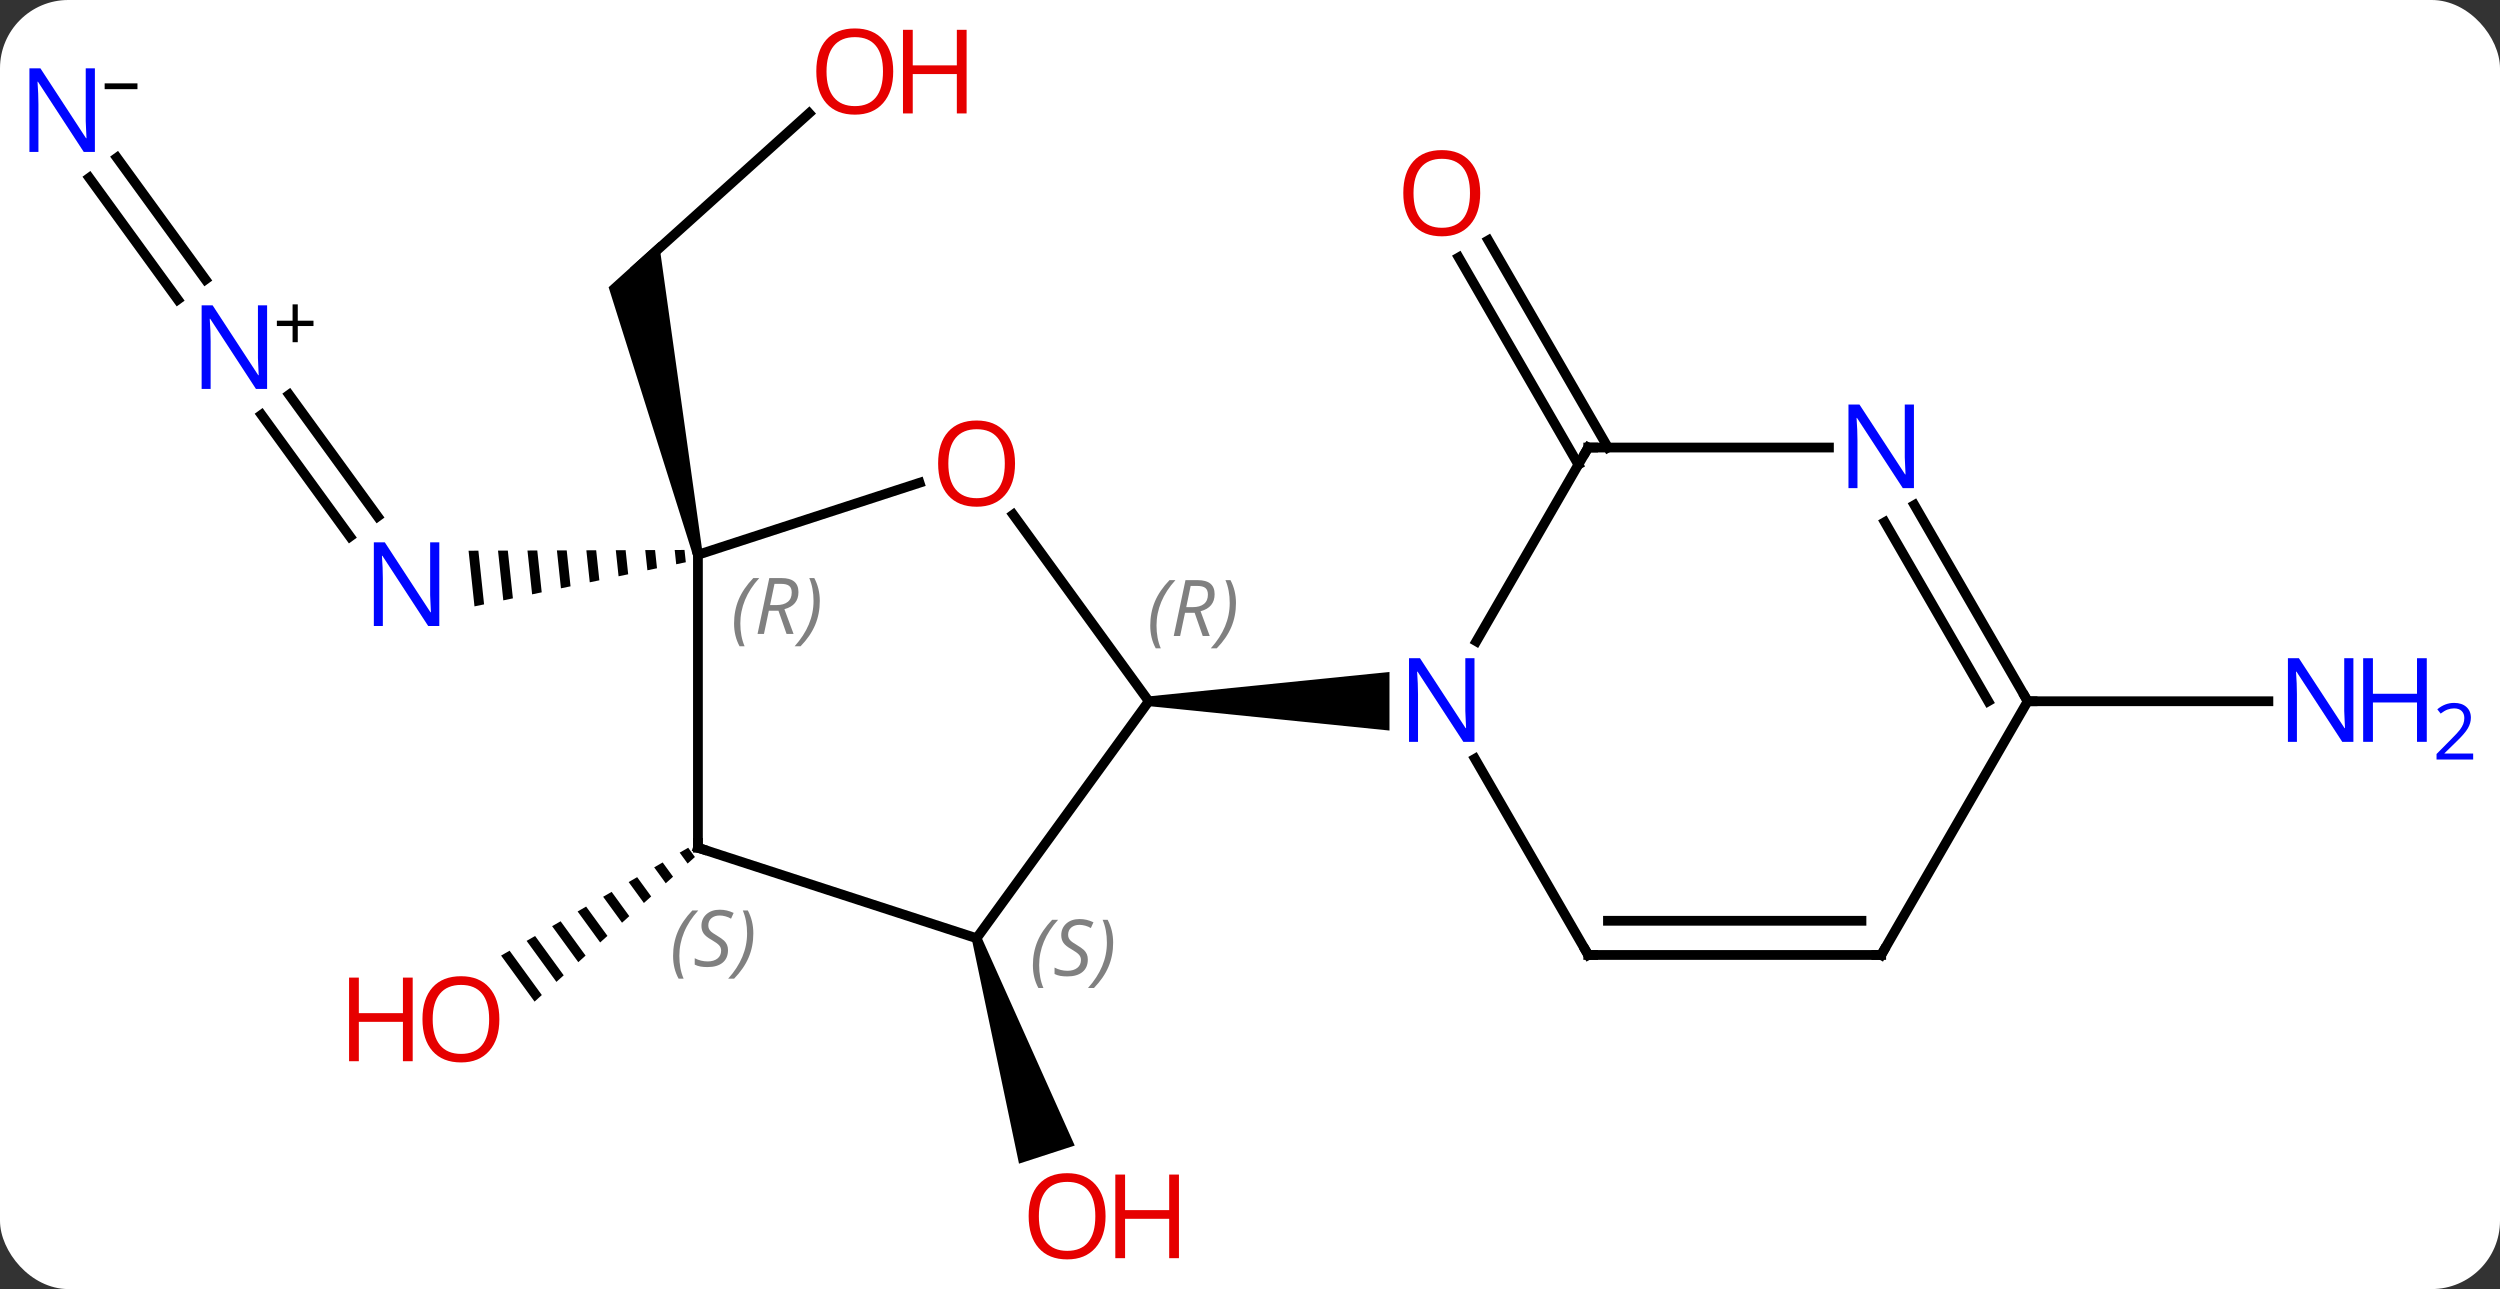<svg width="256" viewBox="0 0 256 132" style="fill-opacity:1; color-rendering:auto; color-interpolation:auto; text-rendering:auto; stroke:black; stroke-linecap:square; stroke-miterlimit:10; shape-rendering:auto; stroke-opacity:1; fill:black; stroke-dasharray:none; font-weight:normal; stroke-width:1; font-family:'Open Sans'; font-style:normal; stroke-linejoin:miter; font-size:12; stroke-dashoffset:0; image-rendering:auto;" height="132" class="cas-substance-image" xmlns:xlink="http://www.w3.org/1999/xlink" xmlns="http://www.w3.org/2000/svg"><rect x="0" y="0" width="256" height="132" fill="#333333" stroke="none"/><svg class="cas-substance-single-component"><rect y="0" x="0" width="256" stroke="none" ry="7" rx="7" height="132" fill="white" class="cas-substance-group"/><svg y="0" x="0" width="256" viewBox="0 0 256 132" style="fill:black;" height="132" class="cas-substance-single-component-image"><svg><g><g transform="translate(122,66)" style="text-rendering:geometricPrecision; color-rendering:optimizeQuality; color-interpolation:linearRGB; stroke-linecap:butt; image-rendering:optimizeQuality;"><line y2="-25.581" y1="-13.11" x2="-92.39" x1="-83.328" style="fill:none;"/><line y2="-23.524" y1="-11.053" x2="-95.221" x1="-86.16" style="fill:none;"/><path style="stroke:none;" d="M-51.906 -9.685 L-52.911 -9.681 L-52.911 -9.681 L-52.756 -8.219 L-52.756 -8.219 L-51.772 -8.425 L-51.906 -9.685 ZM-54.922 -9.674 L-55.927 -9.67 L-55.927 -9.67 L-55.707 -7.603 L-54.723 -7.809 L-54.922 -9.674 ZM-57.937 -9.663 L-58.942 -9.66 L-58.942 -9.66 L-58.658 -6.987 L-57.674 -7.192 L-57.937 -9.663 ZM-60.952 -9.653 L-61.958 -9.649 L-61.958 -9.649 L-61.609 -6.371 L-60.626 -6.576 L-60.952 -9.653 ZM-63.968 -9.642 L-64.973 -9.638 L-64.973 -9.638 L-64.56 -5.755 L-63.577 -5.96 L-63.577 -5.96 L-63.968 -9.642 ZM-66.983 -9.631 L-67.988 -9.628 L-67.988 -9.628 L-67.511 -5.138 L-67.511 -5.138 L-66.528 -5.344 L-66.528 -5.344 L-66.983 -9.631 ZM-69.999 -9.621 L-71.004 -9.617 L-71.004 -9.617 L-70.462 -4.522 L-69.479 -4.728 L-69.999 -9.621 ZM-73.014 -9.61 L-74.019 -9.606 L-74.019 -9.606 L-73.413 -3.906 L-72.43 -4.111 L-73.014 -9.61 Z"/><line y2="-49.851" y1="-37.38" x2="-110.024" x1="-100.962" style="fill:none;"/><line y2="-47.794" y1="-35.323" x2="-112.855" x1="-103.794" style="fill:none;"/><line y2="-54.403" y1="-38.535" x2="-39.147" x1="-56.769" style="fill:none;"/><path style="stroke:none;" d="M-50.043 -9.296 L-51.021 -9.088 L-59.678 -36.589 L-54.529 -41.225 Z"/><path style="stroke:none;" d="M-51.53 20.809 L-52.401 21.311 L-51.587 22.429 L-50.841 21.756 L-50.841 21.756 L-51.53 20.809 ZM-54.142 22.315 L-55.013 22.817 L-53.827 24.449 L-53.827 24.449 L-53.08 23.776 L-53.08 23.776 L-54.142 22.315 ZM-56.755 23.821 L-57.626 24.323 L-56.066 26.468 L-55.319 25.795 L-55.319 25.795 L-56.755 23.821 ZM-59.368 25.327 L-60.239 25.829 L-60.239 25.829 L-58.305 28.487 L-57.559 27.814 L-57.559 27.814 L-59.368 25.327 ZM-61.981 26.833 L-62.852 27.335 L-60.544 30.507 L-60.544 30.507 L-59.798 29.834 L-59.798 29.834 L-61.981 26.833 ZM-64.593 28.339 L-65.464 28.841 L-62.783 32.526 L-62.783 32.526 L-62.037 31.853 L-62.037 31.853 L-64.593 28.339 ZM-67.206 29.845 L-68.077 30.347 L-68.077 30.347 L-65.023 34.545 L-64.276 33.872 L-64.276 33.872 L-67.206 29.845 ZM-69.819 31.351 L-70.69 31.853 L-67.262 36.565 L-66.516 35.892 L-66.516 35.892 L-69.819 31.351 Z"/><path style="stroke:none;" d="M-22.474 30.233 L-21.523 29.924 L-11.948 51.305 L-17.655 53.159 Z"/><line y2="-18.422" y1="-39.641" x2="39.625" x1="27.373" style="fill:none;"/><line y2="-20.172" y1="-41.391" x2="42.656" x1="30.404" style="fill:none;"/><line y2="5.808" y1="5.808" x2="85.635" x1="110.283" style="fill:none;"/><line y2="-16.565" y1="-9.192" x2="-27.839" x1="-50.532" style="fill:none;"/><line y2="20.808" y1="-9.192" x2="-50.532" x1="-50.532" style="fill:none;"/><line y2="5.808" y1="-13.303" x2="-4.365" x1="-18.25" style="fill:none;"/><line y2="30.078" y1="20.808" x2="-21.999" x1="-50.532" style="fill:none;"/><line y2="30.078" y1="5.808" x2="-21.999" x1="-4.365" style="fill:none;"/><path style="stroke:none;" d="M-4.365 6.308 L-4.365 5.308 L20.283 2.808 L20.283 8.808 Z"/><line y2="-20.172" y1="-0.33" x2="40.635" x1="29.179" style="fill:none;"/><line y2="31.788" y1="11.696" x2="40.635" x1="29.035" style="fill:none;"/><line y2="-20.172" y1="-20.172" x2="65.283" x1="40.635" style="fill:none;"/><line y2="31.788" y1="31.788" x2="70.635" x1="40.635" style="fill:none;"/><line y2="28.288" y1="28.288" x2="68.614" x1="42.656" style="fill:none;"/><line y2="5.808" y1="-14.284" x2="85.635" x1="74.035" style="fill:none;"/><line y2="5.808" y1="-12.534" x2="81.594" x1="71.004" style="fill:none;"/><line y2="5.808" y1="31.788" x2="85.635" x1="70.635" style="fill:none;"/></g><g transform="translate(122,66)" style="fill:rgb(0,5,255); text-rendering:geometricPrecision; color-rendering:optimizeQuality; image-rendering:optimizeQuality; font-family:'Open Sans'; stroke:rgb(0,5,255); color-interpolation:linearRGB;"><path style="stroke:none;" d="M-77.015 -1.901 L-78.156 -1.901 L-82.844 -9.088 L-82.89 -9.088 Q-82.797 -7.823 -82.797 -6.776 L-82.797 -1.901 L-83.719 -1.901 L-83.719 -10.463 L-82.594 -10.463 L-77.922 -3.307 L-77.875 -3.307 Q-77.875 -3.463 -77.922 -4.323 Q-77.969 -5.182 -77.953 -5.557 L-77.953 -10.463 L-77.015 -10.463 L-77.015 -1.901 Z"/><path style="stroke:none;" d="M-94.649 -26.171 L-95.79 -26.171 L-100.478 -33.358 L-100.524 -33.358 Q-100.431 -32.093 -100.431 -31.046 L-100.431 -26.171 L-101.353 -26.171 L-101.353 -34.733 L-100.228 -34.733 L-95.556 -27.577 L-95.509 -27.577 Q-95.509 -27.733 -95.556 -28.593 Q-95.603 -29.452 -95.587 -29.827 L-95.587 -34.733 L-94.649 -34.733 L-94.649 -26.171 Z"/><path style="fill:black; stroke:none;" d="M-91.509 -33.161 L-89.899 -33.161 L-89.899 -32.614 L-91.509 -32.614 L-91.509 -30.958 L-92.04 -30.958 L-92.04 -32.614 L-93.649 -32.614 L-93.649 -33.161 L-92.04 -33.161 L-92.04 -34.833 L-91.509 -34.833 L-91.509 -33.161 Z"/><path style="stroke:none;" d="M-112.283 -50.441 L-113.424 -50.441 L-118.112 -57.628 L-118.158 -57.628 Q-118.065 -56.363 -118.065 -55.316 L-118.065 -50.441 L-118.987 -50.441 L-118.987 -59.003 L-117.862 -59.003 L-113.19 -51.847 L-113.143 -51.847 Q-113.143 -52.003 -113.19 -52.863 Q-113.237 -53.722 -113.221 -54.097 L-113.221 -59.003 L-112.283 -59.003 L-112.283 -50.441 Z"/><path style="fill:black; stroke:none;" d="M-111.283 -56.869 L-111.283 -57.463 L-107.924 -57.463 L-107.924 -56.869 L-111.283 -56.869 Z"/><path style="fill:rgb(230,0,0); stroke:none;" d="M-30.535 -58.681 Q-30.535 -56.619 -31.575 -55.439 Q-32.614 -54.259 -34.457 -54.259 Q-36.348 -54.259 -37.379 -55.423 Q-38.41 -56.588 -38.41 -58.697 Q-38.41 -60.791 -37.379 -61.939 Q-36.348 -63.088 -34.457 -63.088 Q-32.598 -63.088 -31.567 -61.916 Q-30.535 -60.744 -30.535 -58.681 ZM-37.364 -58.681 Q-37.364 -56.947 -36.621 -56.041 Q-35.879 -55.134 -34.457 -55.134 Q-33.035 -55.134 -32.309 -56.033 Q-31.582 -56.931 -31.582 -58.681 Q-31.582 -60.416 -32.309 -61.306 Q-33.035 -62.197 -34.457 -62.197 Q-35.879 -62.197 -36.621 -61.298 Q-37.364 -60.4 -37.364 -58.681 Z"/><path style="fill:rgb(230,0,0); stroke:none;" d="M-23.02 -54.384 L-24.02 -54.384 L-24.02 -58.416 L-28.535 -58.416 L-28.535 -54.384 L-29.535 -54.384 L-29.535 -62.947 L-28.535 -62.947 L-28.535 -59.306 L-24.02 -59.306 L-24.02 -62.947 L-23.02 -62.947 L-23.02 -54.384 Z"/><path style="fill:rgb(230,0,0); stroke:none;" d="M-70.865 38.372 Q-70.865 40.434 -71.904 41.614 Q-72.943 42.794 -74.786 42.794 Q-76.677 42.794 -77.708 41.63 Q-78.74 40.465 -78.74 38.356 Q-78.74 36.262 -77.708 35.114 Q-76.677 33.965 -74.786 33.965 Q-72.927 33.965 -71.896 35.137 Q-70.865 36.309 -70.865 38.372 ZM-77.693 38.372 Q-77.693 40.106 -76.95 41.012 Q-76.208 41.919 -74.786 41.919 Q-73.365 41.919 -72.638 41.02 Q-71.911 40.122 -71.911 38.372 Q-71.911 36.637 -72.638 35.747 Q-73.365 34.856 -74.786 34.856 Q-76.208 34.856 -76.95 35.755 Q-77.693 36.653 -77.693 38.372 Z"/><path style="fill:rgb(230,0,0); stroke:none;" d="M-79.74 42.669 L-80.74 42.669 L-80.74 38.637 L-85.255 38.637 L-85.255 42.669 L-86.255 42.669 L-86.255 34.106 L-85.255 34.106 L-85.255 37.747 L-80.74 37.747 L-80.74 34.106 L-79.74 34.106 L-79.74 42.669 Z"/><path style="fill:rgb(230,0,0); stroke:none;" d="M-8.791 58.541 Q-8.791 60.603 -9.831 61.783 Q-10.87 62.963 -12.713 62.963 Q-14.604 62.963 -15.635 61.798 Q-16.666 60.634 -16.666 58.525 Q-16.666 56.431 -15.635 55.283 Q-14.604 54.134 -12.713 54.134 Q-10.854 54.134 -9.823 55.306 Q-8.791 56.478 -8.791 58.541 ZM-15.62 58.541 Q-15.62 60.275 -14.877 61.181 Q-14.135 62.088 -12.713 62.088 Q-11.291 62.088 -10.565 61.189 Q-9.838 60.291 -9.838 58.541 Q-9.838 56.806 -10.565 55.916 Q-11.291 55.025 -12.713 55.025 Q-14.135 55.025 -14.877 55.923 Q-15.62 56.822 -15.62 58.541 Z"/><path style="fill:rgb(230,0,0); stroke:none;" d="M-1.276 62.838 L-2.276 62.838 L-2.276 58.806 L-6.792 58.806 L-6.792 62.838 L-7.792 62.838 L-7.792 54.275 L-6.792 54.275 L-6.792 57.916 L-2.276 57.916 L-2.276 54.275 L-1.276 54.275 L-1.276 62.838 Z"/><path style="fill:rgb(230,0,0); stroke:none;" d="M29.573 -46.222 Q29.573 -44.16 28.533 -42.98 Q27.494 -41.8 25.651 -41.8 Q23.76 -41.8 22.729 -42.965 Q21.698 -44.129 21.698 -46.238 Q21.698 -48.332 22.729 -49.48 Q23.76 -50.629 25.651 -50.629 Q27.51 -50.629 28.541 -49.457 Q29.573 -48.285 29.573 -46.222 ZM22.744 -46.222 Q22.744 -44.488 23.487 -43.582 Q24.229 -42.675 25.651 -42.675 Q27.073 -42.675 27.799 -43.574 Q28.526 -44.472 28.526 -46.222 Q28.526 -47.957 27.799 -48.847 Q27.073 -49.738 25.651 -49.738 Q24.229 -49.738 23.487 -48.84 Q22.744 -47.941 22.744 -46.222 Z"/><path style="stroke:none;" d="M118.987 9.964 L117.846 9.964 L113.158 2.777 L113.112 2.777 Q113.205 4.042 113.205 5.089 L113.205 9.964 L112.283 9.964 L112.283 1.402 L113.408 1.402 L118.08 8.558 L118.127 8.558 Q118.127 8.402 118.08 7.542 Q118.033 6.683 118.049 6.308 L118.049 1.402 L118.987 1.402 L118.987 9.964 Z"/><path style="stroke:none;" d="M126.502 9.964 L125.502 9.964 L125.502 5.933 L120.987 5.933 L120.987 9.964 L119.987 9.964 L119.987 1.402 L120.987 1.402 L120.987 5.042 L125.502 5.042 L125.502 1.402 L126.502 1.402 L126.502 9.964 Z"/><path style="stroke:none;" d="M131.252 11.774 L127.502 11.774 L127.502 11.211 L129.002 9.695 Q129.69 9.008 129.908 8.711 Q130.127 8.414 130.237 8.133 Q130.346 7.852 130.346 7.524 Q130.346 7.071 130.072 6.805 Q129.799 6.539 129.299 6.539 Q128.955 6.539 128.635 6.656 Q128.315 6.774 127.924 7.071 L127.58 6.633 Q128.362 5.977 129.299 5.977 Q130.096 5.977 130.557 6.391 Q131.018 6.805 131.018 7.492 Q131.018 8.039 130.713 8.57 Q130.408 9.102 129.565 9.914 L128.315 11.133 L128.315 11.164 L131.252 11.164 L131.252 11.774 Z"/></g><g transform="translate(122,66)" style="font-size:8.4px; fill:gray; text-rendering:geometricPrecision; image-rendering:optimizeQuality; color-rendering:optimizeQuality; font-family:'Open Sans'; font-style:italic; stroke:gray; color-interpolation:linearRGB;"><path style="stroke:none;" d="M-46.831 -2.15 Q-46.831 -3.478 -46.362 -4.603 Q-45.893 -5.728 -44.862 -6.806 L-44.252 -6.806 Q-45.221 -5.744 -45.706 -4.572 Q-46.19 -3.4 -46.19 -2.166 Q-46.19 -0.838 -45.752 0.178 L-46.268 0.178 Q-46.831 -0.853 -46.831 -2.15 ZM-43.27 -3.462 L-43.77 -1.087 L-44.427 -1.087 L-43.224 -6.806 L-41.974 -6.806 Q-40.239 -6.806 -40.239 -5.369 Q-40.239 -4.009 -41.677 -3.619 L-40.739 -1.087 L-41.458 -1.087 L-42.286 -3.462 L-43.27 -3.462 ZM-42.692 -6.213 Q-43.083 -4.291 -43.145 -4.041 L-42.489 -4.041 Q-41.739 -4.041 -41.333 -4.369 Q-40.927 -4.697 -40.927 -5.322 Q-40.927 -5.791 -41.185 -6.002 Q-41.442 -6.213 -42.036 -6.213 L-42.692 -6.213 ZM-38.053 -4.463 Q-38.053 -3.134 -38.53 -2.002 Q-39.006 -0.869 -40.022 0.178 L-40.631 0.178 Q-38.694 -1.978 -38.694 -4.463 Q-38.694 -5.791 -39.131 -6.806 L-38.616 -6.806 Q-38.053 -5.744 -38.053 -4.463 Z"/></g><g transform="translate(122,66)" style="fill:rgb(230,0,0); text-rendering:geometricPrecision; color-rendering:optimizeQuality; image-rendering:optimizeQuality; font-family:'Open Sans'; stroke:rgb(230,0,0); color-interpolation:linearRGB;"><path style="stroke:none;" d="M-18.061 -18.532 Q-18.061 -16.47 -19.101 -15.29 Q-20.14 -14.11 -21.983 -14.11 Q-23.874 -14.11 -24.905 -15.274 Q-25.936 -16.439 -25.936 -18.548 Q-25.936 -20.642 -24.905 -21.79 Q-23.874 -22.939 -21.983 -22.939 Q-20.124 -22.939 -19.093 -21.767 Q-18.061 -20.595 -18.061 -18.532 ZM-24.89 -18.532 Q-24.89 -16.798 -24.147 -15.892 Q-23.405 -14.985 -21.983 -14.985 Q-20.561 -14.985 -19.835 -15.884 Q-19.108 -16.782 -19.108 -18.532 Q-19.108 -20.267 -19.835 -21.157 Q-20.561 -22.048 -21.983 -22.048 Q-23.405 -22.048 -24.147 -21.149 Q-24.89 -20.251 -24.89 -18.532 Z"/></g><g transform="translate(122,66)" style="stroke-linecap:butt; text-rendering:geometricPrecision; color-rendering:optimizeQuality; image-rendering:optimizeQuality; font-family:'Open Sans'; color-interpolation:linearRGB; stroke-miterlimit:5;"><path style="fill:none;" d="M-50.532 20.308 L-50.532 20.808 L-50.056 20.962"/></g><g transform="translate(122,66)" style="stroke-linecap:butt; font-size:8.4px; fill:gray; text-rendering:geometricPrecision; image-rendering:optimizeQuality; color-rendering:optimizeQuality; font-family:'Open Sans'; font-style:italic; stroke:gray; color-interpolation:linearRGB; stroke-miterlimit:5;"><path style="stroke:none;" d="M-53.076 31.888 Q-53.076 30.56 -52.607 29.435 Q-52.138 28.31 -51.107 27.232 L-50.498 27.232 Q-51.467 28.294 -51.951 29.466 Q-52.435 30.638 -52.435 31.872 Q-52.435 33.2 -51.998 34.216 L-52.513 34.216 Q-53.076 33.185 -53.076 31.888 ZM-47.453 31.294 Q-47.453 32.122 -48 32.575 Q-48.547 33.029 -49.547 33.029 Q-49.953 33.029 -50.266 32.974 Q-50.578 32.919 -50.86 32.779 L-50.86 32.122 Q-50.235 32.45 -49.532 32.45 Q-48.907 32.45 -48.532 32.154 Q-48.157 31.857 -48.157 31.341 Q-48.157 31.029 -48.36 30.802 Q-48.563 30.576 -49.125 30.247 Q-49.719 29.919 -49.946 29.591 Q-50.172 29.263 -50.172 28.81 Q-50.172 28.076 -49.657 27.614 Q-49.141 27.154 -48.297 27.154 Q-47.922 27.154 -47.586 27.232 Q-47.25 27.31 -46.875 27.482 L-47.141 28.076 Q-47.391 27.919 -47.711 27.833 Q-48.032 27.747 -48.297 27.747 Q-48.828 27.747 -49.149 28.021 Q-49.469 28.294 -49.469 28.763 Q-49.469 28.966 -49.399 29.114 Q-49.328 29.263 -49.188 29.396 Q-49.047 29.529 -48.625 29.779 Q-48.063 30.122 -47.86 30.318 Q-47.657 30.513 -47.555 30.747 Q-47.453 30.982 -47.453 31.294 ZM-44.859 29.576 Q-44.859 30.904 -45.335 32.036 Q-45.812 33.169 -46.828 34.216 L-47.437 34.216 Q-45.499 32.06 -45.499 29.576 Q-45.499 28.247 -45.937 27.232 L-45.421 27.232 Q-44.859 28.294 -44.859 29.576 Z"/><path style="stroke:none;" d="M-4.214 -1.938 Q-4.214 -3.266 -3.745 -4.391 Q-3.276 -5.516 -2.245 -6.594 L-1.636 -6.594 Q-2.604 -5.532 -3.089 -4.36 Q-3.573 -3.188 -3.573 -1.954 Q-3.573 -0.626 -3.136 0.39 L-3.651 0.39 Q-4.214 -0.641 -4.214 -1.938 ZM-0.654 -3.251 L-1.154 -0.876 L-1.81 -0.876 L-0.607 -6.594 L0.643 -6.594 Q2.377 -6.594 2.377 -5.157 Q2.377 -3.797 0.94 -3.407 L1.877 -0.876 L1.159 -0.876 L0.331 -3.251 L-0.654 -3.251 ZM-0.076 -6.001 Q-0.466 -4.079 -0.529 -3.829 L0.128 -3.829 Q0.877 -3.829 1.284 -4.157 Q1.69 -4.485 1.69 -5.11 Q1.69 -5.579 1.432 -5.79 Q1.174 -6.001 0.581 -6.001 L-0.076 -6.001 ZM4.563 -4.251 Q4.563 -2.922 4.087 -1.79 Q3.61 -0.657 2.595 0.39 L1.985 0.39 Q3.923 -1.766 3.923 -4.251 Q3.923 -5.579 3.485 -6.594 L4.001 -6.594 Q4.563 -5.532 4.563 -4.251 Z"/><path style="stroke:none;" d="M-16.231 32.846 Q-16.231 31.518 -15.762 30.393 Q-15.293 29.268 -14.262 28.189 L-13.652 28.189 Q-14.621 29.252 -15.106 30.424 Q-15.59 31.596 -15.59 32.83 Q-15.59 34.158 -15.152 35.174 L-15.668 35.174 Q-16.231 34.143 -16.231 32.846 ZM-10.608 32.252 Q-10.608 33.08 -11.155 33.533 Q-11.702 33.986 -12.702 33.986 Q-13.108 33.986 -13.421 33.932 Q-13.733 33.877 -14.014 33.736 L-14.014 33.08 Q-13.389 33.408 -12.686 33.408 Q-12.061 33.408 -11.686 33.111 Q-11.311 32.815 -11.311 32.299 Q-11.311 31.986 -11.514 31.76 Q-11.717 31.533 -12.28 31.205 Q-12.874 30.877 -13.1 30.549 Q-13.327 30.221 -13.327 29.768 Q-13.327 29.033 -12.811 28.572 Q-12.296 28.111 -11.452 28.111 Q-11.077 28.111 -10.741 28.189 Q-10.405 28.268 -10.03 28.439 L-10.296 29.033 Q-10.546 28.877 -10.866 28.791 Q-11.186 28.705 -11.452 28.705 Q-11.983 28.705 -12.303 28.979 Q-12.624 29.252 -12.624 29.721 Q-12.624 29.924 -12.553 30.072 Q-12.483 30.221 -12.342 30.354 Q-12.202 30.486 -11.78 30.736 Q-11.217 31.08 -11.014 31.275 Q-10.811 31.471 -10.71 31.705 Q-10.608 31.939 -10.608 32.252 ZM-8.014 30.533 Q-8.014 31.861 -8.49 32.994 Q-8.967 34.127 -9.982 35.174 L-10.592 35.174 Q-8.654 33.018 -8.654 30.533 Q-8.654 29.205 -9.092 28.189 L-8.576 28.189 Q-8.014 29.252 -8.014 30.533 Z"/></g><g transform="translate(122,66)" style="stroke-linecap:butt; fill:rgb(0,5,255); text-rendering:geometricPrecision; color-rendering:optimizeQuality; image-rendering:optimizeQuality; font-family:'Open Sans'; stroke:rgb(0,5,255); color-interpolation:linearRGB; stroke-miterlimit:5;"><path style="stroke:none;" d="M28.987 9.964 L27.846 9.964 L23.158 2.777 L23.112 2.777 Q23.205 4.042 23.205 5.089 L23.205 9.964 L22.283 9.964 L22.283 1.402 L23.408 1.402 L28.08 8.558 L28.127 8.558 Q28.127 8.402 28.08 7.542 Q28.033 6.683 28.049 6.308 L28.049 1.402 L28.987 1.402 L28.987 9.964 Z"/><path style="fill:none; stroke:black;" d="M40.385 -19.739 L40.635 -20.172 L41.135 -20.172"/><path style="fill:none; stroke:black;" d="M40.385 31.355 L40.635 31.788 L41.135 31.788"/><path style="stroke:none;" d="M73.987 -16.016 L72.846 -16.016 L68.158 -23.203 L68.112 -23.203 Q68.205 -21.938 68.205 -20.891 L68.205 -16.016 L67.283 -16.016 L67.283 -24.578 L68.408 -24.578 L73.08 -17.422 L73.127 -17.422 Q73.127 -17.578 73.08 -18.438 Q73.033 -19.297 73.049 -19.672 L73.049 -24.578 L73.987 -24.578 L73.987 -16.016 Z"/><path style="fill:none; stroke:black;" d="M70.135 31.788 L70.635 31.788 L70.885 31.355"/><path style="fill:none; stroke:black;" d="M85.385 5.375 L85.635 5.808 L86.135 5.808"/></g></g></svg></svg></svg></svg>